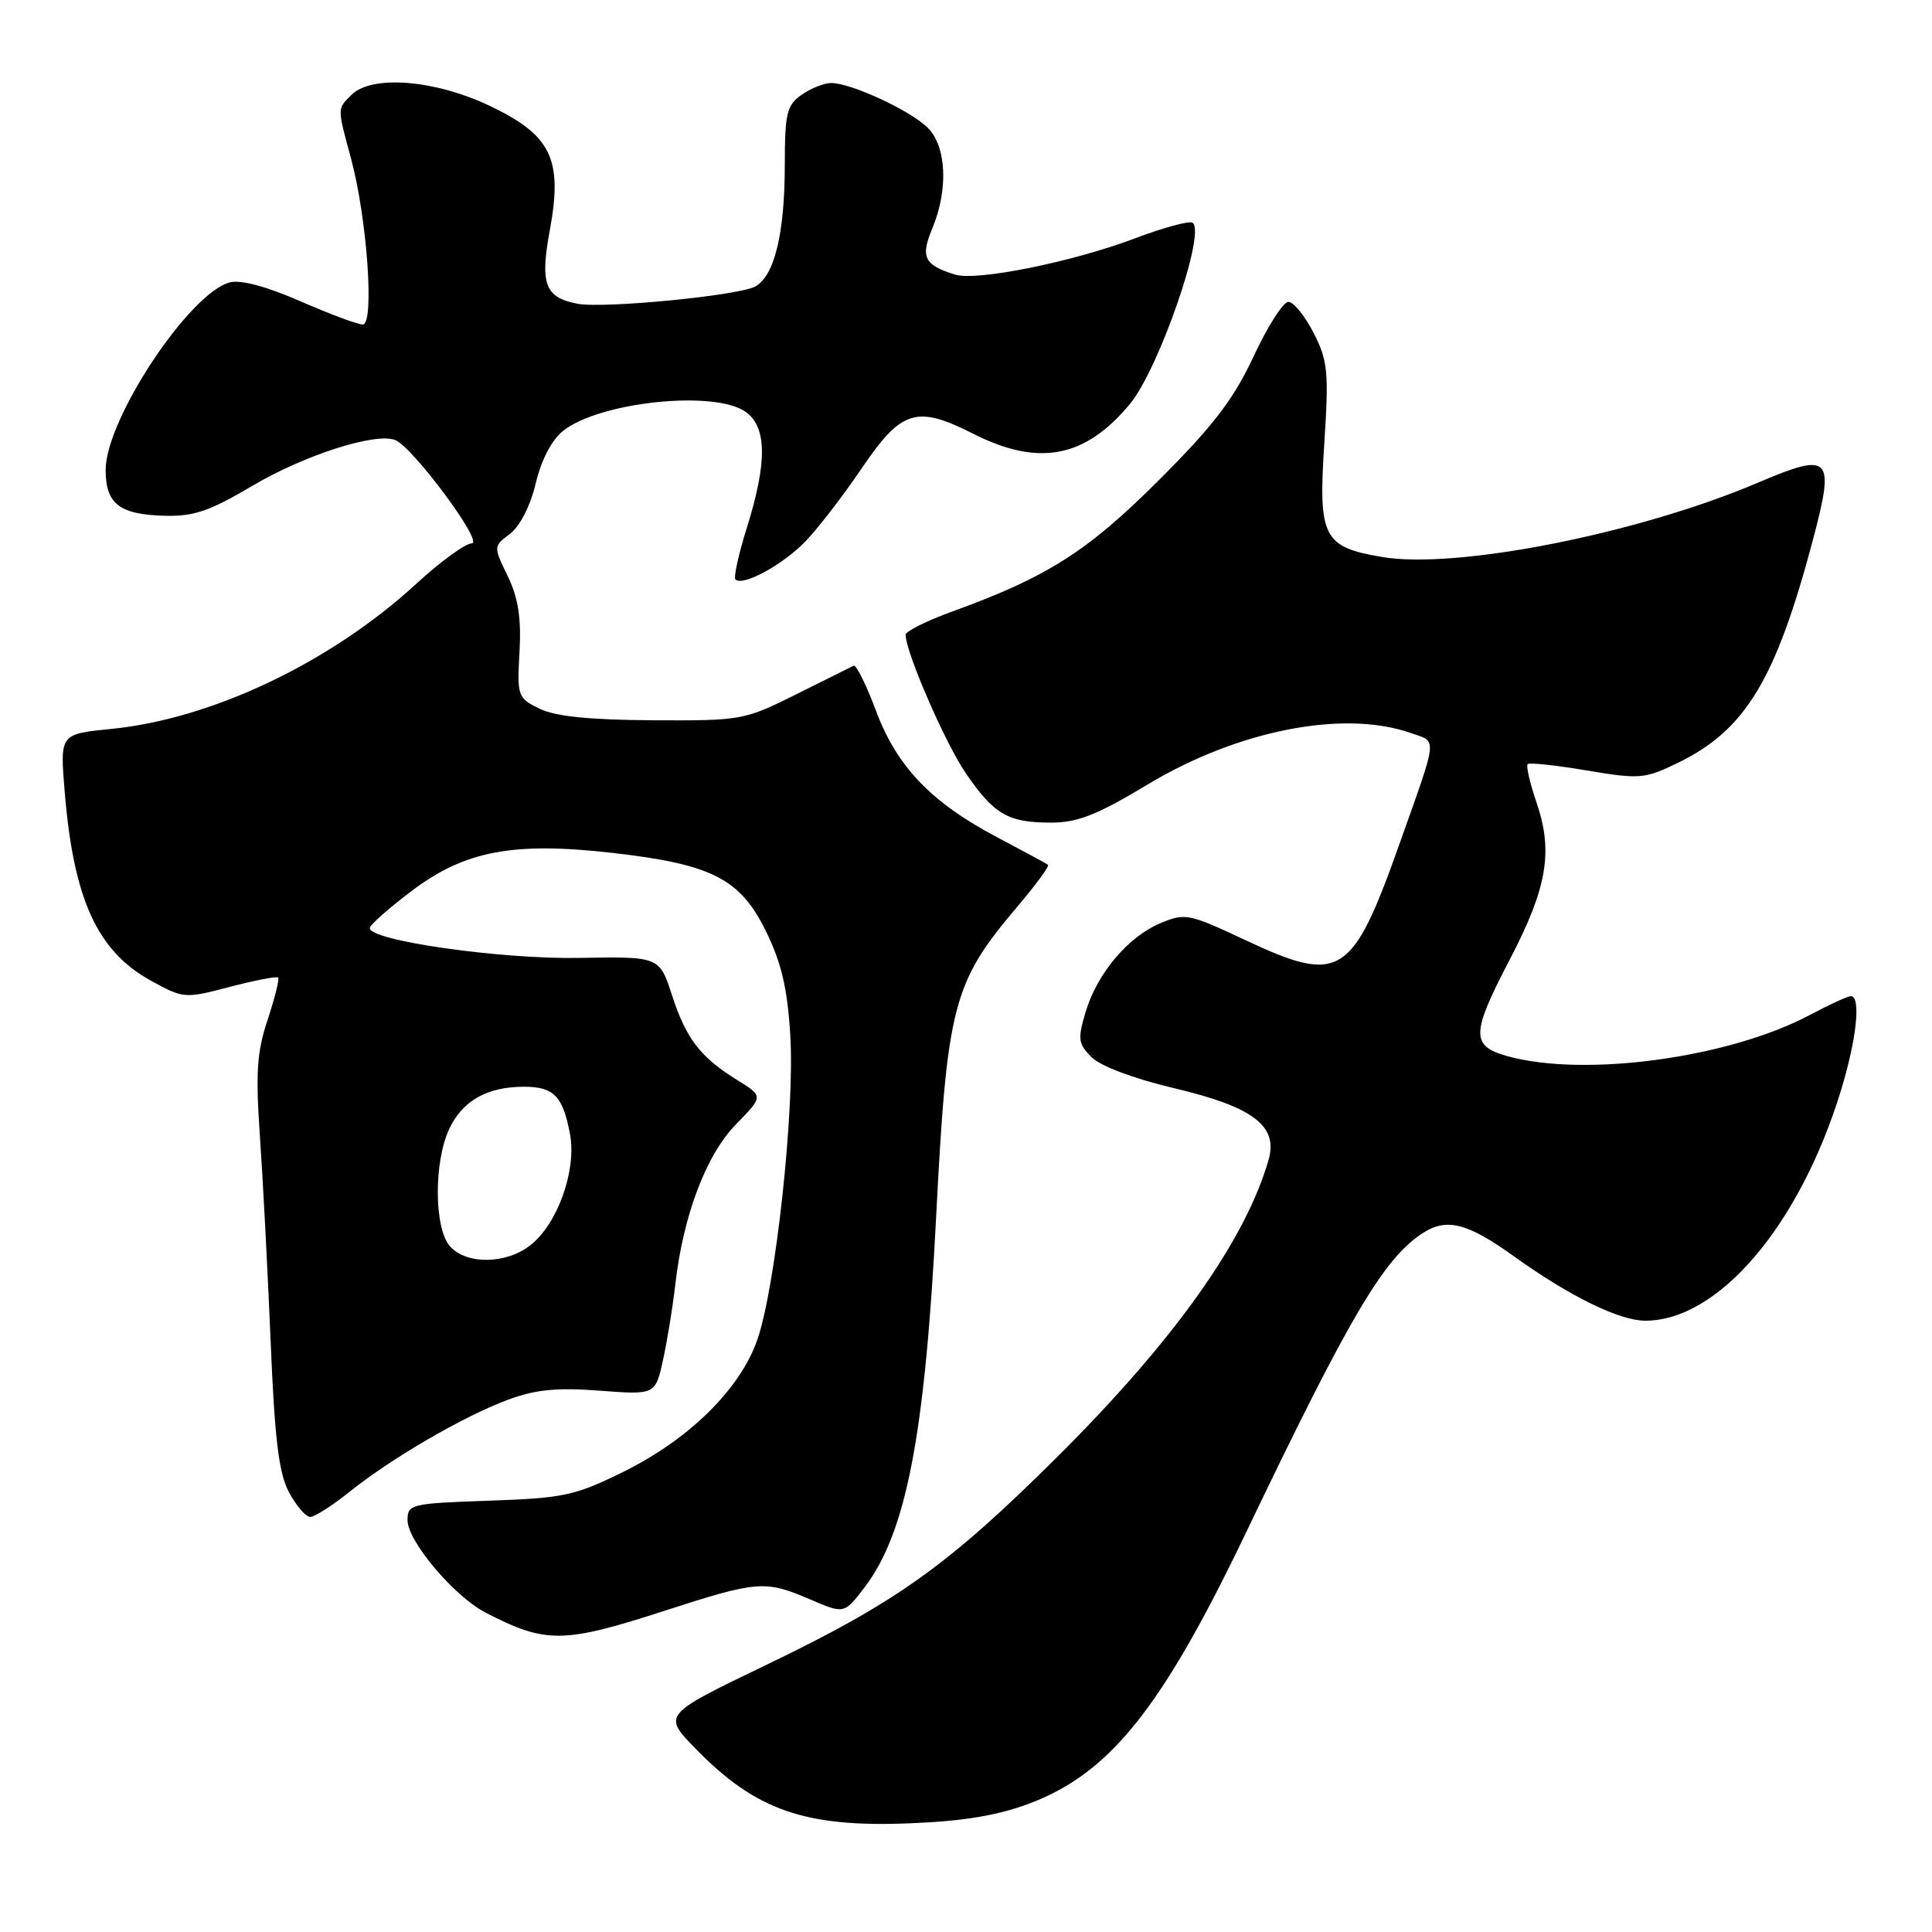 <?xml version="1.0" encoding="UTF-8" standalone="no"?>
<!DOCTYPE svg PUBLIC "-//W3C//DTD SVG 1.1//EN" "http://www.w3.org/Graphics/SVG/1.1/DTD/svg11.dtd" >
<svg xmlns="http://www.w3.org/2000/svg" xmlns:xlink="http://www.w3.org/1999/xlink" version="1.1" viewBox="0 0 256 256">
 <g >
 <path fill="currentColor"
d=" M 136.42 238.97 C 147.10 234.93 153.96 226.35 165.14 203.00 C 178.83 174.42 183.32 166.80 188.48 163.42 C 191.67 161.33 194.42 162.02 200.62 166.48 C 207.99 171.77 214.58 175.00 218.01 175.00 C 227.69 175.00 238.40 162.44 243.89 144.64 C 246.02 137.72 246.63 132.00 245.24 132.00 C 244.83 132.00 242.40 133.11 239.85 134.47 C 229.12 140.18 210.00 142.79 199.75 139.95 C 194.87 138.59 194.91 136.99 200.08 127.09 C 204.99 117.67 205.82 112.85 203.62 106.41 C 202.73 103.80 202.19 101.48 202.42 101.25 C 202.64 101.02 206.17 101.40 210.25 102.09 C 217.26 103.27 217.93 103.21 222.27 101.11 C 231.27 96.76 235.30 90.10 240.23 71.50 C 243.16 60.44 242.59 59.85 232.93 63.96 C 217.05 70.72 192.93 75.48 183.10 73.80 C 175.33 72.48 174.67 71.18 175.47 58.86 C 176.09 49.24 175.95 47.83 174.06 44.11 C 172.90 41.85 171.40 40.00 170.72 40.00 C 170.03 40.00 167.96 43.25 166.11 47.22 C 163.46 52.90 160.80 56.38 153.58 63.60 C 144.13 73.05 138.74 76.48 126.25 81.00 C 122.81 82.25 120.00 83.65 120.00 84.11 C 120.00 86.41 125.28 98.55 128.00 102.50 C 131.74 107.94 133.58 109.00 139.27 109.00 C 142.80 109.00 145.37 107.98 152.09 103.94 C 163.99 96.77 178.02 94.02 186.88 97.11 C 190.50 98.37 190.60 97.27 185.46 111.76 C 179.15 129.52 177.61 130.48 164.93 124.53 C 157.57 121.07 157.02 120.96 153.80 122.31 C 149.48 124.11 145.39 128.96 143.85 134.09 C 142.78 137.68 142.86 138.30 144.64 140.09 C 145.83 141.27 150.22 142.92 155.49 144.17 C 166.03 146.65 169.38 149.18 168.10 153.66 C 165.03 164.35 155.58 177.64 140.10 193.04 C 125.65 207.41 118.80 212.31 101.49 220.63 C 87.80 227.22 87.80 227.22 92.15 231.69 C 100.11 239.87 106.65 242.16 120.50 241.60 C 127.65 241.32 132.19 240.56 136.42 238.97 Z  M 87.86 213.50 C 100.44 209.43 101.34 209.36 107.35 211.93 C 111.86 213.87 111.86 213.87 114.56 210.33 C 120.06 203.12 122.55 190.27 124.03 161.50 C 125.48 133.18 126.25 130.23 134.75 120.20 C 137.22 117.29 139.07 114.77 138.87 114.60 C 138.67 114.43 135.66 112.81 132.20 110.98 C 123.40 106.35 118.84 101.60 116.06 94.15 C 114.78 90.73 113.45 88.05 113.11 88.21 C 112.78 88.37 109.35 90.08 105.50 92.00 C 98.63 95.43 98.27 95.50 86.50 95.44 C 78.11 95.39 73.60 94.93 71.50 93.91 C 68.59 92.49 68.51 92.26 68.84 86.35 C 69.08 81.88 68.67 79.21 67.27 76.33 C 65.37 72.40 65.37 72.40 67.58 70.73 C 68.89 69.75 70.28 67.02 70.99 64.03 C 71.75 60.88 73.12 58.26 74.64 57.07 C 79.51 53.24 94.65 51.66 98.78 54.56 C 101.63 56.55 101.68 61.24 98.97 69.90 C 97.87 73.42 97.18 76.52 97.45 76.78 C 98.41 77.75 103.80 74.80 106.78 71.68 C 108.45 69.93 111.80 65.58 114.22 62.00 C 119.45 54.29 121.45 53.67 128.95 57.47 C 137.63 61.87 143.81 60.69 149.75 53.49 C 153.59 48.82 159.86 30.65 158.01 29.51 C 157.57 29.23 154.12 30.17 150.35 31.60 C 142.07 34.72 129.45 37.27 126.58 36.39 C 122.46 35.13 121.94 34.09 123.53 30.28 C 125.68 25.14 125.42 19.42 122.94 16.94 C 120.65 14.65 112.78 11.00 110.14 11.00 C 109.21 11.00 107.44 11.70 106.22 12.56 C 104.25 13.94 104.00 14.99 103.99 21.81 C 103.99 30.94 102.61 36.60 100.06 37.97 C 97.80 39.18 79.97 40.91 76.53 40.25 C 72.20 39.42 71.53 37.66 72.86 30.47 C 74.59 21.05 73.05 17.88 64.79 13.98 C 57.54 10.55 49.24 9.91 46.57 12.57 C 44.67 14.47 44.67 14.20 46.51 21.00 C 48.65 28.94 49.64 43.00 48.07 43.00 C 47.39 43.00 43.68 41.61 39.81 39.92 C 35.40 37.98 31.93 37.05 30.48 37.41 C 25.14 38.76 14.00 55.55 14.00 62.27 C 14.00 66.75 15.80 68.16 21.72 68.34 C 25.67 68.45 27.72 67.76 33.50 64.34 C 40.35 60.30 49.72 57.29 52.35 58.30 C 54.68 59.20 64.18 72.00 62.51 72.00 C 61.67 72.00 58.36 74.41 55.15 77.36 C 43.82 87.78 28.07 95.27 14.72 96.59 C 7.94 97.26 7.94 97.26 8.57 104.88 C 9.74 119.13 12.87 126.01 19.97 129.93 C 24.32 132.32 24.46 132.34 30.44 130.77 C 33.77 129.90 36.66 129.34 36.85 129.53 C 37.05 129.72 36.42 132.23 35.47 135.10 C 34.04 139.39 33.86 142.15 34.43 150.42 C 34.82 155.96 35.46 168.15 35.85 177.50 C 36.40 190.78 36.94 195.21 38.30 197.75 C 39.26 199.54 40.53 201.00 41.11 201.00 C 41.69 201.00 44.04 199.50 46.33 197.66 C 51.90 193.20 61.41 187.67 67.27 185.49 C 70.94 184.12 73.75 183.84 79.44 184.27 C 86.84 184.83 86.84 184.83 87.86 180.17 C 88.42 177.60 89.15 173.12 89.48 170.21 C 90.52 161.07 93.56 153.03 97.52 148.98 C 101.15 145.26 101.15 145.26 97.76 143.16 C 92.82 140.11 90.94 137.68 89.05 131.90 C 87.38 126.74 87.38 126.74 76.71 126.93 C 66.31 127.11 49.00 124.64 49.00 122.98 C 49.00 122.57 51.49 120.36 54.54 118.06 C 61.59 112.73 67.97 111.52 81.13 113.01 C 94.31 114.51 98.08 116.43 101.48 123.37 C 103.56 127.61 104.34 130.97 104.72 137.23 C 105.32 147.05 102.80 170.38 100.37 177.46 C 98.12 184.03 91.31 190.74 82.51 195.07 C 76.17 198.19 74.66 198.51 64.79 198.85 C 54.44 199.21 54.00 199.31 54.00 201.43 C 54.00 204.21 60.18 211.53 64.34 213.68 C 72.32 217.80 74.61 217.78 87.86 213.50 Z  M 59.65 165.17 C 57.51 162.80 57.45 153.96 59.55 149.54 C 61.31 145.83 64.58 144.00 69.42 144.00 C 73.39 144.00 74.58 145.23 75.53 150.29 C 76.42 155.06 73.89 162.16 70.29 164.99 C 67.08 167.51 61.85 167.60 59.65 165.17 Z "/>
</g>
</svg>